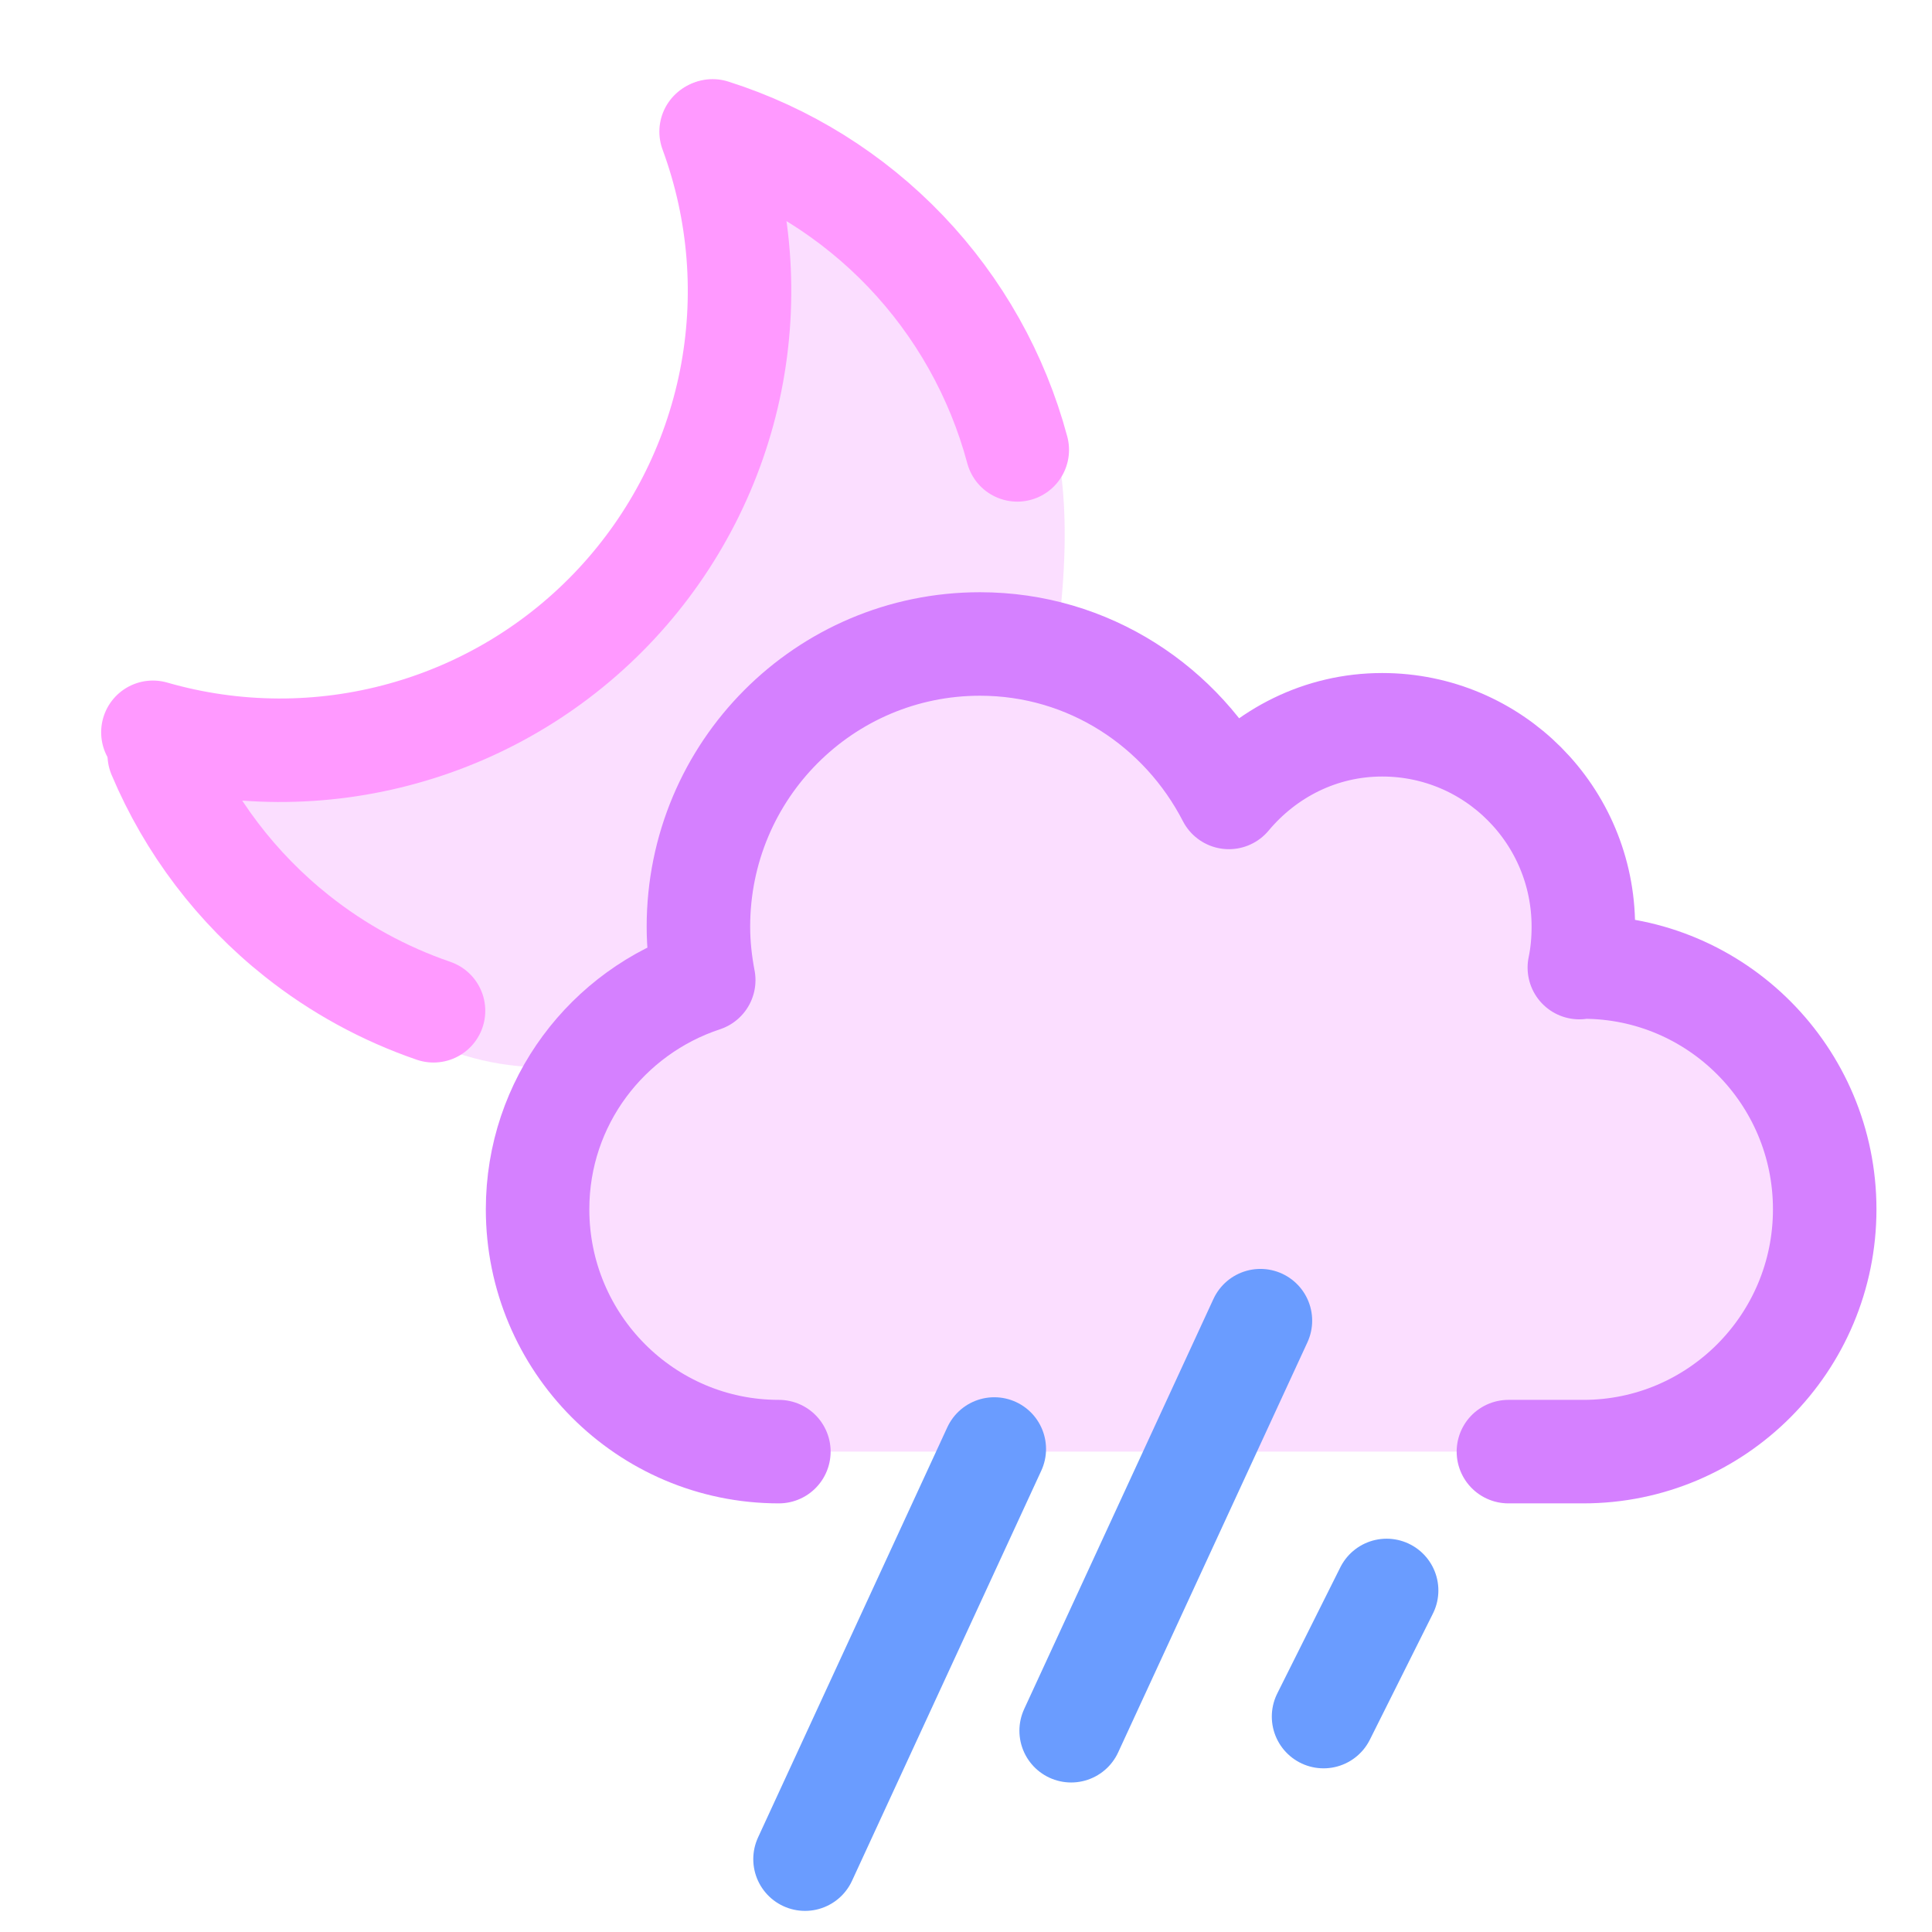 <svg width="28" height="28" viewBox="0 0 28 28" fill="none" xmlns="http://www.w3.org/2000/svg">
<g clip-path="url(#clip0_2623_58997)">
<path d="M13.816 4.123C14.419 4.928 15.827 5.38 15.324 9.235C14.472 9.417 12.516 9.88 11.511 10.283C10.505 10.685 10.142 13.048 10.086 14.18L8.326 15.437C5.343 15.806 3.172 12.573 2.46 10.911C4.555 11.163 7.069 10.073 8.997 8.858C10.539 7.886 11.008 3.983 11.05 2.154C11.72 2.475 13.212 3.319 13.816 4.123Z" fill="#F091FF" fill-opacity="0.3"/>
<path d="M23.031 13.956C23.049 13.956 23.068 13.949 23.09 13.949C25.039 13.949 26.62 15.537 26.62 17.494C26.62 19.45 25.039 21.038 23.09 21.038H21.994H11.321C9.372 21.038 7.791 19.45 7.791 17.494C7.791 15.924 8.813 14.606 10.222 14.141C10.174 13.886 10.144 13.628 10.144 13.358C10.144 11.073 11.987 9.223 14.263 9.223C15.856 9.223 17.22 10.139 17.904 11.468C18.445 10.822 19.243 10.405 20.148 10.405C21.773 10.405 23.09 11.726 23.09 13.358C23.09 13.565 23.071 13.764 23.031 13.956Z" fill="#F091FF" fill-opacity="0.3"/>
<path d="M11.288 21.038C9.357 21.038 7.791 19.465 7.791 17.526C7.791 15.972 8.803 14.666 10.199 14.205C10.151 13.953 10.122 13.697 10.122 13.43C10.122 11.166 11.948 9.333 14.203 9.333C15.78 9.333 17.132 10.241 17.81 11.557C18.345 10.917 19.136 10.504 20.032 10.504C21.643 10.504 22.947 11.813 22.947 13.43C22.947 13.635 22.929 13.832 22.889 14.023C22.907 14.023 22.925 14.015 22.947 14.015C24.878 14.015 26.445 15.588 26.445 17.526C26.445 19.465 24.878 21.038 22.947 21.038H21.861" stroke="#D580FF" stroke-width="1.5" stroke-linecap="round" stroke-linejoin="round"/>
<path d="M15.524 25.083L18.267 19.14" stroke="#6A9CFF" stroke-width="1.5" stroke-linecap="round"/>
<path d="M11.667 26.944L14.41 21" stroke="#6A9CFF" stroke-width="1.5" stroke-linecap="round"/>
<path d="M19.182 24.878L20.096 23.05" stroke="#6A9CFF" stroke-width="1.5" stroke-linecap="round"/>
<path d="M10.328 1.897C11.393 2.235 12.355 2.836 13.127 3.644C13.898 4.452 14.454 5.441 14.743 6.52M2.308 10.938C2.742 11.967 3.428 12.871 4.303 13.565C4.898 14.038 5.569 14.404 6.283 14.649" stroke="#FF99FF" stroke-width="1.5" stroke-linecap="round"/>
<path d="M10.306 1.908C10.732 3.063 10.83 4.314 10.589 5.521C10.347 6.729 9.775 7.845 8.937 8.747C8.099 9.649 7.027 10.301 5.84 10.63C4.654 10.96 3.399 10.954 2.216 10.613" stroke="#FF99FF" stroke-width="1.5" stroke-linecap="round"/>
</g>
<defs>
<clipPath id="clip0_2623_58997">
<rect width="28" height="28" fill="white"/>
</clipPath>
</defs>
</svg>
